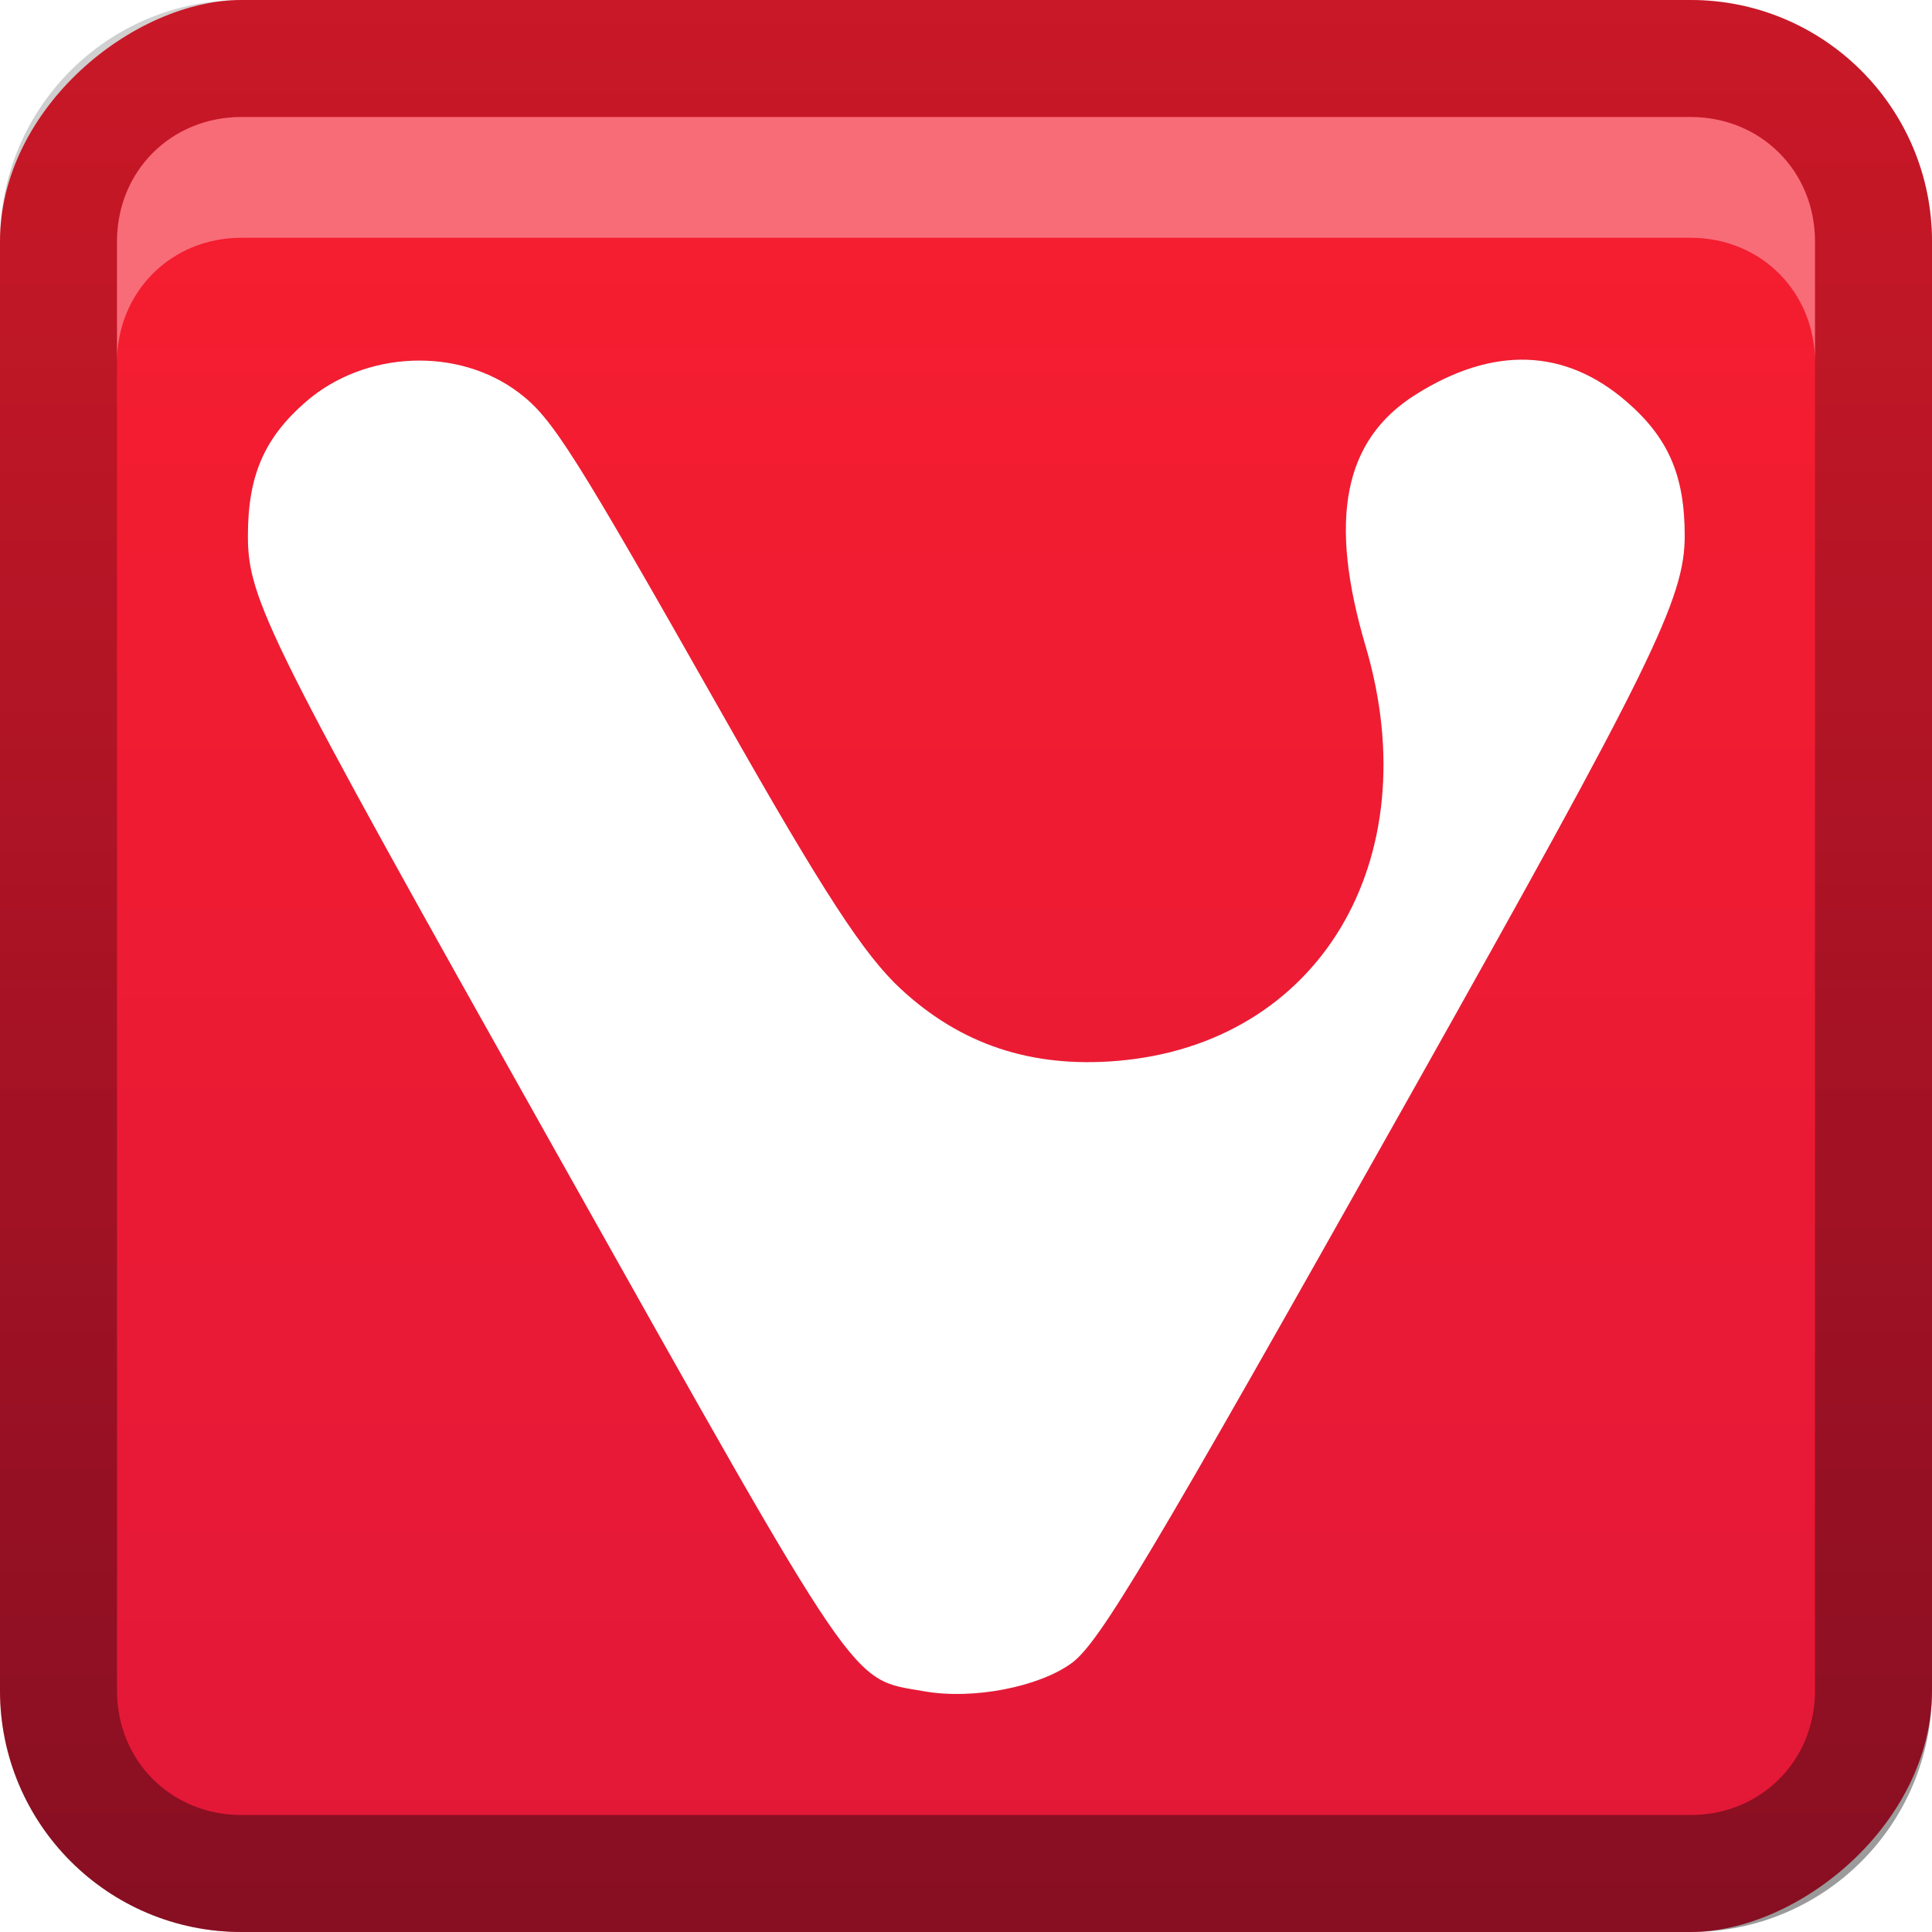 <?xml version="1.0" encoding="UTF-8" standalone="no"?>
<svg
   xmlns:dc="http://purl.org/dc/elements/1.1/"
   xmlns:cc="http://creativecommons.org/ns#"
   xmlns:rdf="http://www.w3.org/1999/02/22-rdf-syntax-ns#"
   xmlns:svg="http://www.w3.org/2000/svg"
   xmlns="http://www.w3.org/2000/svg"
   xmlns:sodipodi="http://sodipodi.sourceforge.net/DTD/sodipodi-0.dtd"
   xmlns:inkscape="http://www.inkscape.org/namespaces/inkscape"
   id="svg2"
   width="16"
   height="16"
   version="1.0"
   sodipodi:docname="vivaldi.svg"
   inkscape:version="0.92.2 5c3e80d, 2017-08-06">
  <sodipodi:namedview
     pagecolor="#ffffff"
     bordercolor="#666666"
     borderopacity="1"
     objecttolerance="10"
     gridtolerance="10"
     guidetolerance="10"
     inkscape:pageopacity="0"
     inkscape:pageshadow="2"
     inkscape:window-width="1366"
     inkscape:window-height="743"
     id="namedview29"
     showgrid="true"
     inkscape:zoom="14.75"
     inkscape:cx="0.50847458"
     inkscape:cy="8"
     inkscape:current-layer="svg2"
     inkscape:window-x="0"
     inkscape:window-y="25"
     inkscape:window-maximized="1">
    <inkscape:grid
       type="xygrid"
       id="grid830" />
  </sodipodi:namedview>
  <defs
     id="defs4">
    <linearGradient
       id="linearGradient3204"
       x1="1"
       x2="15"
       y1="9"
       y2="9"
       gradientTransform="translate(-17,-2)"
       gradientUnits="userSpaceOnUse">
      <stop
         id="stop3189"
         stop-color="#e21838"
         offset="0" />
      <stop
         id="stop3191"
         stop-color="#f51d30"
         offset="1" />
    </linearGradient>
    <linearGradient
       id="linearGradient3629"
       x2="29.017"
       y1="8"
       y2="8"
       gradientTransform="matrix(0,-1,1,0,0,16)"
       gradientUnits="userSpaceOnUse">
      <stop
         id="stop3330"
         offset="0" />
      <stop
         id="stop3333"
         stop-opacity="0"
         offset="1" />
    </linearGradient>
  </defs>
  <g
     id="layer1">
    <rect
       id="rect3196"
       transform="rotate(-90)"
       x="-16"
       width="16"
       height="16"
       rx="2"
       ry="2"
       fill="url(#linearGradient3204)" />
    <path
       id="rect2835"
       d="m0 14c0 1.108 0.892 2 2 2h12c1.108 0 2-0.892 2-2v-12c0-1.108-0.892-2-2-2h-12c-1.108 0-2 0.892-2 2v12zm0.969 0v-12c0-0.583 0.448-1.031 1.031-1.031h12c0.583 0 1.031 0.448 1.031 1.031v12c0 0.583-0.448 1.031-1.031 1.031h-12c-0.583 0-1.031-0.448-1.031-1.031z"
       fill="url(#linearGradient3629)"
       opacity=".4" />
    <path
       id="path2843"
       d="m2 0.969c-0.583 0-1.031 0.448-1.031 1.031v1c0-0.583 0.448-1.031 1.031-1.031h12c0.583 0 1.031 0.448 1.031 1.031v-1c0-0.583-0.448-1.031-1.031-1.031h-12z"
       fill="#fff"
       opacity=".35" />
  </g>
  <defs
     id="defs21">
    <filter
       id="w">
      <feGaussianBlur
         stdDeviation="0.27"
         id="feGaussianBlur13" />
    </filter>
    <linearGradient
       id="a"
       gradientUnits="userSpaceOnUse"
       x1="8"
       y1="2"
       x2="8"
       y2="15">
      <stop
         stop-color="#fafafa"
         offset="0"
         id="stop16" />
      <stop
         stop-color="#ebebeb"
         offset="1"
         id="stop18" />
    </linearGradient>
  </defs>
  <g
     id="main"
     transform="matrix(0.85,0,0,0.85,1.203,1.279)">
    <path
       style="opacity:0.4;fill:#000000;filter:url(#w)"
       inkscape:connector-curvature="0"
       id="path23"
       d="M 7.592,14.974 C 6.858,14.846 7.002,15.058 3.981,9.682 1.194,4.723 1,4.336 1,3.716 1,3.128 1.16,2.76 1.568,2.407 c 0.575,-0.497 1.482,-0.534 2.073,-0.085 0.327,0.248 0.53,0.57 1.999,3.162 0.966,1.705 1.364,2.317 1.724,2.649 0.584,0.54 1.269,0.767 2.101,0.699 1.968,-0.162 3.042,-1.952 2.425,-4.04 -0.366,-1.239 -0.214,-2.009 0.484,-2.45 0.756,-0.478 1.456,-0.455 2.057,0.065 0.409,0.353 0.568,0.721 0.568,1.309 0,0.611 -0.315,1.253 -2.692,5.481 -2.523,4.487 -3.01,5.303 -3.281,5.502 -0.321,0.234 -0.963,0.358 -1.434,0.275 z" />
    <path
       d="M 7.592,14.974 C 6.858,14.846 7.002,15.058 3.981,9.682 1.194,4.723 1,4.336 1,3.716 1,3.128 1.16,2.76 1.568,2.407 c 0.575,-0.497 1.482,-0.534 2.073,-0.085 0.327,0.248 0.53,0.57 1.999,3.162 0.966,1.705 1.364,2.317 1.724,2.649 0.584,0.54 1.269,0.767 2.101,0.699 1.968,-0.162 3.042,-1.952 2.425,-4.04 -0.366,-1.239 -0.214,-2.009 0.484,-2.45 0.756,-0.478 1.456,-0.455 2.057,0.065 0.409,0.353 0.568,0.721 0.568,1.309 0,0.611 -0.315,1.253 -2.692,5.481 -2.523,4.487 -3.01,5.303 -3.281,5.502 -0.321,0.234 -0.963,0.358 -1.434,0.275 z"
       id="base"
       inkscape:connector-curvature="0"
       style="fill:#ffffff" />
  </g>
</svg>
